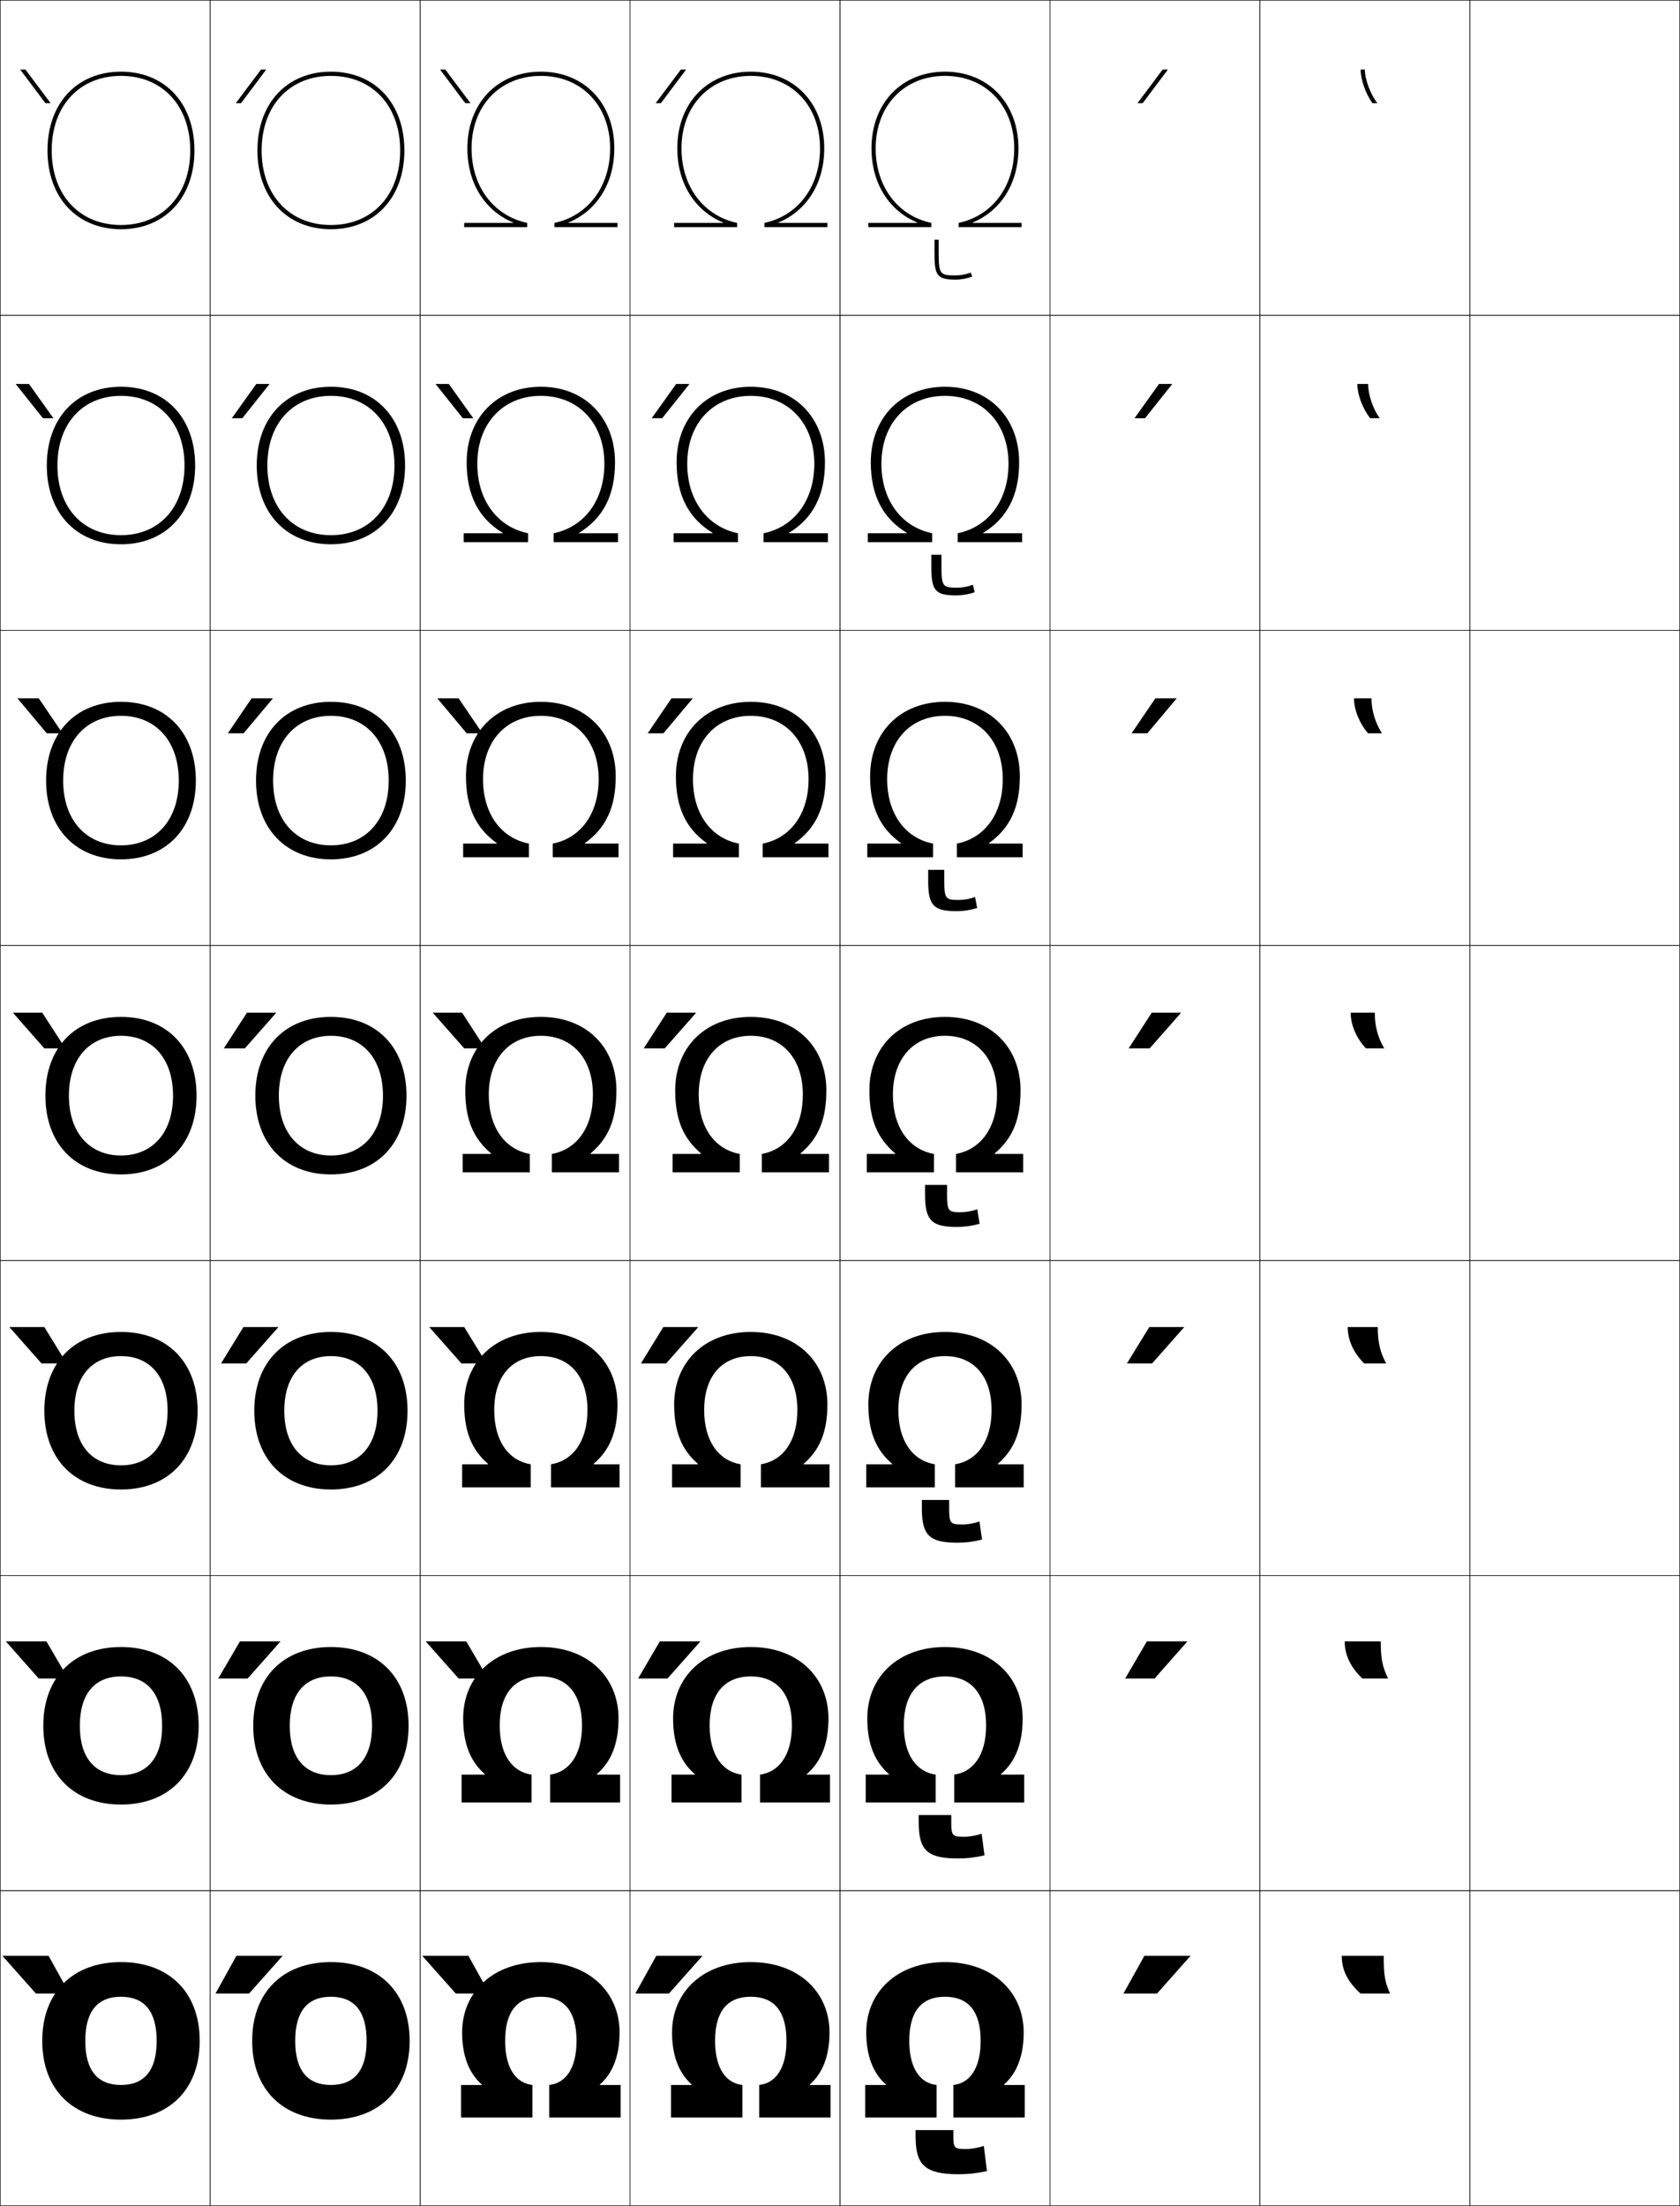 <?xml version="1.0" encoding="utf-8"?>
<!-- Generator: Adobe Illustrator 11 Build 225, SVG Export Plug-In . SVG Version: 6.0.0 Build 78)  -->
<!DOCTYPE svg PUBLIC "-//W3C//DTD SVG 1.0//EN"    "http://www.w3.org/TR/2001/REC-SVG-20010904/DTD/svg10.dtd">
<svg  xmlns="http://www.w3.org/2000/svg" xmlns:xlink="http://www.w3.org/1999/xlink" xmlns:a="http://ns.adobe.com/AdobeSVGViewerExtensions/3.0/"
	 width="800.25" height="1050.25" viewBox="0 0 800.25 1050.25" overflow="visible" enable-background="new 0 0 800.25 1050.25"
	 xml:space="preserve">
		<g id="レイヤー1">
			<g>
				<rect x="0.125" y="0.125" fill="none" stroke="#000000" stroke-width="0.25" width="100" height="150"/> 
				<rect x="100.125" y="0.125" fill="none" stroke="#000000" stroke-width="0.25" width="100" height="150"/> 
				<rect x="200.125" y="0.125" fill="none" stroke="#000000" stroke-width="0.25" width="100" height="150"/> 
				<rect x="300.125" y="0.125" fill="none" stroke="#000000" stroke-width="0.25" width="100" height="150"/> 
				<rect x="400.125" y="0.125" fill="none" stroke="#000000" stroke-width="0.25" width="100" height="150"/> 
				<rect x="500.125" y="0.125" fill="none" stroke="#000000" stroke-width="0.25" width="100" height="150"/> 
				<rect x="600.125" y="0.125" fill="none" stroke="#000000" stroke-width="0.25" width="100" height="150"/> 
				<rect x="0.125" y="150.125" fill="none" stroke="#000000" stroke-width="0.25" width="100" height="150"/> 
				<rect x="100.125" y="150.125" fill="none" stroke="#000000" stroke-width="0.25" width="100" height="150"/> 
				<rect x="200.125" y="150.125" fill="none" stroke="#000000" stroke-width="0.25" width="100" height="150"/> 
				<rect x="300.125" y="150.125" fill="none" stroke="#000000" stroke-width="0.25" width="100" height="150"/> 
				<rect x="400.125" y="150.125" fill="none" stroke="#000000" stroke-width="0.25" width="100" height="150"/> 
				<rect x="500.125" y="150.125" fill="none" stroke="#000000" stroke-width="0.25" width="100" height="150"/> 
				<rect x="600.125" y="150.125" fill="none" stroke="#000000" stroke-width="0.25" width="100" height="150"/> 
				<rect x="0.125" y="300.125" fill="none" stroke="#000000" stroke-width="0.25" width="100" height="150"/> 
				<rect x="100.125" y="300.125" fill="none" stroke="#000000" stroke-width="0.25" width="100" height="150"/> 
				<rect x="200.125" y="300.125" fill="none" stroke="#000000" stroke-width="0.25" width="100" height="150"/> 
				<rect x="300.125" y="300.125" fill="none" stroke="#000000" stroke-width="0.25" width="100" height="150"/> 
				<rect x="400.125" y="300.125" fill="none" stroke="#000000" stroke-width="0.25" width="100" height="150"/> 
				<rect x="500.125" y="300.125" fill="none" stroke="#000000" stroke-width="0.25" width="100" height="150"/> 
				<rect x="600.125" y="300.125" fill="none" stroke="#000000" stroke-width="0.25" width="100" height="150"/> 
				<rect x="0.125" y="450.125" fill="none" stroke="#000000" stroke-width="0.25" width="100" height="150"/> 
				<rect x="100.125" y="450.125" fill="none" stroke="#000000" stroke-width="0.25" width="100" height="150"/> 
				<rect x="200.125" y="450.125" fill="none" stroke="#000000" stroke-width="0.25" width="100" height="150"/> 
				<rect x="300.125" y="450.125" fill="none" stroke="#000000" stroke-width="0.25" width="100" height="150"/> 
				<rect x="400.125" y="450.125" fill="none" stroke="#000000" stroke-width="0.25" width="100" height="150"/> 
				<rect x="500.125" y="450.125" fill="none" stroke="#000000" stroke-width="0.25" width="100" height="150"/> 
				<rect x="600.125" y="450.125" fill="none" stroke="#000000" stroke-width="0.25" width="100" height="150"/> 
				<rect x="0.125" y="600.125" fill="none" stroke="#000000" stroke-width="0.25" width="100" height="150"/> 
				<rect x="100.125" y="600.125" fill="none" stroke="#000000" stroke-width="0.25" width="100" height="150"/> 
				<rect x="200.125" y="600.125" fill="none" stroke="#000000" stroke-width="0.25" width="100" height="150"/> 
				<rect x="300.125" y="600.125" fill="none" stroke="#000000" stroke-width="0.25" width="100" height="150"/> 
				<rect x="400.125" y="600.125" fill="none" stroke="#000000" stroke-width="0.25" width="100" height="150"/> 
				<rect x="500.125" y="600.125" fill="none" stroke="#000000" stroke-width="0.25" width="100" height="150"/> 
				<rect x="600.125" y="600.125" fill="none" stroke="#000000" stroke-width="0.25" width="100" height="150"/> 
				<rect x="0.125" y="750.125" fill="none" stroke="#000000" stroke-width="0.25" width="100" height="150"/> 
				<rect x="100.125" y="750.125" fill="none" stroke="#000000" stroke-width="0.25" width="100" height="150"/> 
				<rect x="200.125" y="750.125" fill="none" stroke="#000000" stroke-width="0.25" width="100" height="150"/> 
				<rect x="300.125" y="750.125" fill="none" stroke="#000000" stroke-width="0.25" width="100" height="150"/> 
				<rect x="400.125" y="750.125" fill="none" stroke="#000000" stroke-width="0.25" width="100" height="150"/> 
				<rect x="500.125" y="750.125" fill="none" stroke="#000000" stroke-width="0.25" width="100" height="150"/> 
				<rect x="600.125" y="750.125" fill="none" stroke="#000000" stroke-width="0.25" width="100" height="150"/> 
				<rect x="0.125" y="900.125" fill="none" stroke="#000000" stroke-width="0.25" width="100" height="150"/> 
				<rect x="100.125" y="900.125" fill="none" stroke="#000000" stroke-width="0.25" width="100" height="150"/> 
				<rect x="200.125" y="900.125" fill="none" stroke="#000000" stroke-width="0.25" width="100" height="150"/> 
				<rect x="300.125" y="900.125" fill="none" stroke="#000000" stroke-width="0.25" width="100" height="150"/> 
				<rect x="400.125" y="900.125" fill="none" stroke="#000000" stroke-width="0.25" width="100" height="150"/> 
				<rect x="500.125" y="900.125" fill="none" stroke="#000000" stroke-width="0.25" width="100" height="150"/> 
				<rect x="600.125" y="900.125" fill="none" stroke="#000000" stroke-width="0.25" width="100" height="150"/> 
				<rect x="700.125" y="0.125" fill="none" stroke="#000000" stroke-width="0.25" width="100" height="150"/> 
				<rect x="700.125" y="150.125" fill="none" stroke="#000000" stroke-width="0.25" width="100" height="150"/> 
				<rect x="700.125" y="300.125" fill="none" stroke="#000000" stroke-width="0.25" width="100" height="150"/> 
				<rect x="700.125" y="450.125" fill="none" stroke="#000000" stroke-width="0.25" width="100" height="150"/> 
				<rect x="700.125" y="600.125" fill="none" stroke="#000000" stroke-width="0.25" width="100" height="150"/> 
				<rect x="700.125" y="750.125" fill="none" stroke="#000000" stroke-width="0.25" width="100" height="150"/> 
				<rect x="700.125" y="900.125" fill="none" stroke="#000000" stroke-width="0.25" width="100" height="150"/> 
			</g>
			<g>
				<polygon points="17.125,949.125 1.125,931.125 23.125,931.125 33.125,949.125 "/>
				<polygon points="22.125,781.458 32.458,799.125 18.458,799.125 2.792,781.458 "/>
				<polygon points="21.125,631.792 31.792,649.125 19.792,649.125 4.458,631.792 "/>
				<polygon points="20.125,482.125 31.125,499.125 21.125,499.125 6.125,482.125 "/>
			</g>
			<polygon points="22.292,349.125 8.292,332.458 18.458,332.458 29.792,349.125 "/>
			<polygon points="20.458,199.125 7.458,182.792 13.792,182.792 25.458,199.125 "/>
			<polygon points="12.125,33.125 9.625,33.125 21.625,49.125 24.125,49.125 "/>
			<g>
				<path d="M57.625,934.125c-22.752,0-37.5,14.226-37.5,37.5c0,23.272,14.748,37.5,37.5,37.5v-16.5
					c-10.945,0-17-6.673-17-21c0-14.329,6.055-21,17-21s17,6.671,17,21c0,14.327-6.055,21-17,21v16.5
					c22.752,0,37.5-14.228,37.5-37.5C95.125,948.351,80.377,934.125,57.625,934.125z"/>
				<path d="M57.625,784.125c-22.449,0-37,14.365-37,37.5c0,23.132,14.551,37.5,37,37.5v-14
					c-12.244,0-19.6-8.022-19.6-23.5c0-15.479,7.356-23.5,19.6-23.5
					s19.6,8.021,19.6,23.5c0,15.478-7.356,23.5-19.6,23.5v14c22.449,0,37-14.368,37-37.5
					C94.625,798.49,80.074,784.125,57.625,784.125z"/>
				<path d="M57.625,634.125c-22.146,0-36.5,14.506-36.5,37.5c0,22.992,14.354,37.5,36.5,37.5v-11.5
					c-13.543,0-22.2-9.371-22.2-26c0-16.631,8.657-26,22.2-26s22.2,9.369,22.2,26
					c0,16.629-8.657,26-22.2,26v11.5c22.146,0,36.5-14.508,36.5-37.5
					C94.125,648.631,79.771,634.125,57.625,634.125z"/>
				<path d="M57.625,484.125c-21.844,0-36,14.646-36,37.5c0,22.852,14.156,37.5,36,37.5v-9
					c-14.842,0-24.801-10.72-24.801-28.5c0-17.781,9.959-28.5,24.801-28.5
					s24.8,10.719,24.8,28.5c0,17.78-9.958,28.5-24.8,28.5v9c21.844,0,36-14.648,36-37.5
					C93.625,498.771,79.469,484.125,57.625,484.125z"/>
				<path d="M85.158,371.625c0,18.931-11.059,30.833-27.533,30.833V409.125
					c21.541,0,35.667-14.789,35.667-37.5c0-22.712-14.126-37.5-35.667-37.5
					s-35.667,14.788-35.667,37.5c0,22.711,14.126,37.5,35.667,37.5v-6.667
					c-16.474,0-27.534-11.902-27.534-30.833c0-18.933,11.06-30.833,27.534-30.833
					S85.158,352.692,85.158,371.625z"/>
				<path d="M87.892,221.625c0,20.082-12.161,33.167-30.267,33.167V259.125
					c21.237,0,35.333-14.93,35.333-37.5c0-22.571-14.097-37.5-35.333-37.5
					c-21.238,0-35.333,14.929-35.333,37.5c0,22.57,14.096,37.5,35.333,37.5v-4.333
					c-18.106,0-30.267-13.085-30.267-33.167c0-20.083,12.161-33.167,30.267-33.167
					S87.892,201.542,87.892,221.625z"/>
				<path d="M22.625,71.625c0,22.43,14.065,37.5,35,37.5v-2c-19.738,0-33-14.268-33-35.5
					c0-21.233,13.262-35.5,33-35.5s33,14.267,33,35.5c0,21.232-13.262,35.5-33,35.5v2
					c20.934,0,35-15.07,35-37.5s-14.066-37.5-35-37.5C36.69,34.125,22.625,49.195,22.625,71.625z"/>
			</g>
			<g>
				<polygon points="118.625,949.125 134.625,931.125 112.625,931.125 102.625,949.125 "/>
				<polygon points="114.292,781.458 103.958,799.125 117.958,799.125 133.625,781.458 "/>
				<polygon points="115.958,631.792 105.292,649.125 117.292,649.125 132.625,631.792 "/>
				<polygon points="117.625,482.125 106.625,499.125 116.625,499.125 131.625,482.125 "/>
				<polygon points="116.02,349.125 108.52,349.125 119.853,332.458 130.02,332.458 "/>
				<polygon points="115.416,199.125 110.416,199.125 122.082,182.792 128.416,182.792 "/>
				<polygon points="124.311,33.125 126.811,33.125 114.811,49.125 112.311,49.125 "/>
			</g>
			<g>
				<path d="M157.625,934.125c-22.752,0-37.5,14.226-37.5,37.5c0,23.272,14.748,37.5,37.5,37.5v-16.5
					c-10.945,0-17-6.673-17-21c0-14.329,6.055-21,17-21s17,6.671,17,21c0,14.327-6.055,21-17,21v16.5
					c22.752,0,37.5-14.228,37.5-37.5C195.125,948.351,180.377,934.125,157.625,934.125z"/>
				<path d="M157.625,784.125c-22.449,0-37,14.365-37,37.5c0,23.132,14.551,37.5,37,37.5v-14
					c-12.244,0-19.601-8.022-19.601-23.5c0-15.479,7.356-23.5,19.601-23.5
					s19.6,8.021,19.6,23.5c0,15.478-7.355,23.5-19.6,23.5v14c22.449,0,37-14.368,37-37.5
					C194.625,798.49,180.074,784.125,157.625,784.125z"/>
				<path d="M157.625,634.125c-22.146,0-36.5,14.506-36.5,37.5c0,22.992,14.354,37.5,36.5,37.5v-11.5
					c-13.543,0-22.201-9.371-22.201-26c0-16.631,8.658-26,22.201-26s22.2,9.369,22.2,26
					c0,16.629-8.657,26-22.2,26v11.5c22.146,0,36.5-14.508,36.5-37.5
					C194.125,648.631,179.771,634.125,157.625,634.125z"/>
				<path d="M157.625,484.125c-21.844,0-36,14.646-36,37.5c0,22.852,14.156,37.5,36,37.5v-9
					c-14.842,0-24.801-10.72-24.801-28.5c0-17.781,9.959-28.5,24.801-28.5
					s24.8,10.719,24.8,28.5c0,17.78-9.958,28.5-24.8,28.5v9c21.844,0,36-14.648,36-37.5
					C193.625,498.771,179.469,484.125,157.625,484.125z"/>
				<path d="M185.158,371.625c0,18.931-11.06,30.833-27.533,30.833V409.125
					c21.54,0,35.667-14.789,35.667-37.5c0-22.712-14.126-37.5-35.667-37.5
					c-21.541,0-35.667,14.788-35.667,37.5c0,22.711,14.126,37.5,35.667,37.5v-6.667
					c-16.474,0-27.534-11.902-27.534-30.833c0-18.933,11.06-30.833,27.534-30.833
					C174.099,340.792,185.158,352.692,185.158,371.625z"/>
				<path d="M187.892,221.625c0,20.082-12.16,33.167-30.267,33.167V259.125
					c21.237,0,35.333-14.93,35.333-37.5c0-22.571-14.096-37.5-35.333-37.5
					s-35.333,14.929-35.333,37.5c0,22.57,14.096,37.5,35.333,37.5v-4.333
					c-18.106,0-30.267-13.085-30.267-33.167c0-20.083,12.161-33.167,30.267-33.167
					C175.731,188.458,187.892,201.542,187.892,221.625z"/>
				<path d="M122.625,71.625c0,22.43,14.065,37.5,35,37.5v-2c-19.738,0-33-14.268-33-35.5
					c0-21.233,13.262-35.5,33-35.5s33,14.267,33,35.5c0,21.232-13.262,35.5-33,35.5v2
					c20.934,0,35-15.07,35-37.5s-14.066-37.5-35-37.5C136.69,34.125,122.625,49.195,122.625,71.625z"/>
			</g>
			<g>
				<polygon points="217.125,949.125 201.125,931.125 223.125,931.125 233.125,949.125 "/>
				<polygon points="222.125,781.458 232.458,799.125 218.458,799.125 202.792,781.458 "/>
				<polygon points="221.125,631.792 231.792,649.125 219.792,649.125 204.458,631.792 "/>
				<polygon points="220.125,482.125 231.125,499.125 221.125,499.125 206.125,482.125 "/>
			</g>
			<polygon points="222.291,349.125 208.291,332.458 218.458,332.458 229.792,349.125 "/>
			<polygon points="220.458,199.125 207.458,182.792 213.792,182.792 225.458,199.125 "/>
			<polygon points="212.125,33.125 209.625,33.125 221.625,49.125 224.125,49.125 "/>
			<g>
				<polygon points="318.625,949.125 334.625,931.125 312.625,931.125 302.625,949.125 "/>
				<polygon points="314.291,781.458 303.958,799.125 317.958,799.125 333.625,781.458 "/>
				<polygon points="315.958,631.792 305.292,649.125 317.292,649.125 332.625,631.792 "/>
				<polygon points="317.625,482.125 306.625,499.125 316.625,499.125 331.625,482.125 "/>
				<polygon points="316.02,349.125 308.52,349.125 319.853,332.458 330.02,332.458 "/>
				<polygon points="315.416,199.125 310.416,199.125 322.082,182.792 328.416,182.792 "/>
				<polygon points="324.311,33.125 326.811,33.125 314.811,49.125 312.311,49.125 "/>
			</g>
			<g>
				<path d="M445.125,120.125c0,10.703,0.861,13,10,13c2.736,0,5.573-0.531,8-1.5l-0.741-1.857
					c-2.192,0.875-4.771,1.357-7.259,1.357c-7.357,0-8-0.574-8-11v-6h-2V120.125z"/>
				<path d="M448.458,269.625c0,9.62,0.639,10.167,7.5,10.167
					c2.495,0,5.231-0.505,7.466-1.381l0.867,3.548c-2.806,0.979-5.854,1.5-8.916,1.5
					c-10.119,0-11.75-2.519-11.75-13.834v-5.5h4.833V269.625z"/>
				<path d="M449.792,419.125c0,8.814,0.634,9.333,7,9.333c2.5,0,5.396-0.527,7.672-1.405
					l0.994,5.238c-3.185,0.99-6.444,1.5-9.833,1.5c-11.099,0-13.5-2.741-13.5-14.667v-5
					h7.667V419.125z"/>
				<path d="M451.125,568.625c0,8.008,0.63,8.5,6.5,8.5c2.507,0,5.561-0.549,7.879-1.429
					L466.625,582.625c-3.564,1-7.035,1.5-10.75,1.5c-12.078,0-15.25-2.963-15.25-15.5v-4.5h10.5V568.625z"/>
				<path d="M452.125,718.125c0,7.202,0.626,7.667,6.333,7.667
					c2.513,0,5.725-0.572,8.086-1.453l1.248,8.619c-3.944,1.01-7.626,1.5-11.667,1.5
					c-13.367,0-17-3.418-17-16.333v-4h13V718.125z"/>
				<path d="M453.125,867.625c0,6.396,0.623,6.833,6.167,6.833
					c2.519,0,5.889-0.594,8.293-1.476l1.373,10.31c-4.323,1.02-8.216,1.5-12.583,1.5
					c-14.656,0-18.75-3.873-18.75-17.167v-3.5h15.5V867.625z"/>
				<path d="M454.125,1017.125c0,5.591,0.619,6,6,6c2.525,0,6.053-0.616,8.5-1.5l1.5,12
					c-4.703,1.03-8.807,1.5-13.5,1.5c-15.945,0-20.5-4.328-20.5-18v-3h18V1017.125z"/>
			</g>
			<g>
				<polygon points="551.125,949.125 567.125,931.125 545.125,931.125 535.125,949.125 "/>
				<polygon points="546.291,781.458 535.958,799.125 549.958,799.125 565.625,781.458 "/>
				<polygon points="547.458,631.792 536.792,649.125 548.792,649.125 564.125,631.792 "/>
				<polygon points="548.625,482.125 537.625,499.125 547.625,499.125 562.625,482.125 "/>
				<polygon points="546.517,349.125 560.521,332.458 550.354,332.458 539.018,349.125 "/>
				<polygon points="545.409,199.125 558.415,182.792 552.082,182.792 540.41,199.125 "/>
				<polygon points="544.301,49.125 556.311,33.125 553.811,33.125 541.803,49.125 "/>
			</g>
			<g>
				<path d="M659.125,931.125c0,9.474,0.539,12.286,3,18h-14c-6.273-5.647-9-11.299-9-18H659.125z"/>
				<path d="M657.708,781.458c0,8.472,0.83,12.101,3.5,17.667h-12.25
					c-5.708-5.395-8.416-11.292-8.416-17.667H657.708z"/>
				<path d="M656.292,631.792c0,7.469,1.121,11.915,4,17.333h-10.5
					c-5.143-5.141-7.834-11.285-7.834-17.333H656.292z"/>
				<path d="M654.875,482.125c0,6.467,1.412,11.73,4.5,17h-8.75c-4.577-4.888-7.25-11.278-7.25-17H654.875
					z"/>
				<path d="M653.292,332.458c0,5.872,1.87,11.833,5,16.667h-6.634
					c-4.135-4.766-6.7-11.322-6.7-16.667H653.292z"/>
				<path d="M651.708,182.792c0,5.277,2.33,11.935,5.5,16.333h-4.517
					c-3.692-4.644-6.149-11.366-6.149-16.333H651.708z"/>
				<path d="M650.125,33.125c0,4.682,2.788,12.036,6,16h-2.4c-3.25-4.521-5.6-11.409-5.6-16
					H650.125z"/>
			</g>
			<g>
				<path d="M450.125,934.125c22.75,0,37.5,14.227,37.5,33.5c0,11.352-3.421,19.566-9.383,24.8V992.625
					H488.125v15.5h-34v-15.5c7.603-0.8,13-7.614,13-21c0-14.328-6.055-21-17-21s-17,6.672-17,21
					c0,13.386,5.397,20.2,13,21v15.5h-34v-15.5h9.883v-0.2
					C416.046,987.191,412.625,978.977,412.625,967.625C412.625,948.352,427.375,934.125,450.125,934.125z"/>
				<path d="M450.125,798.125c-12.244,0-19.601,8.021-19.601,23.333
					c0,14.248,6.255,22.192,15.184,23.417v13.25H412.375v-13.25h11.117v-0.2
					C416.697,838.792,413.125,830.357,413.125,818.125c0-19.634,14.552-34,37-34
					c22.447,0,37,14.366,37,34c0,12.232-3.572,20.667-10.367,26.55V844.875H487.875v13.25h-33.334
					v-13.25c8.93-1.225,15.184-9.169,15.184-23.417
					C469.725,806.146,462.369,798.125,450.125,798.125z"/>
				<path d="M450.125,645.625c-13.544,0-22.2,9.37-22.2,25.667
					c0,15.109,7.111,24.183,17.367,25.833v11H412.625v-11h12.352v-0.2
					C417.349,690.393,413.625,681.738,413.625,668.625c0-19.994,14.354-34.5,36.5-34.5
					s36.5,14.506,36.5,34.5c0,13.113-3.724,21.768-11.352,28.3V697.125H487.625v11h-32.667v-11
					c10.256-1.65,17.367-10.724,17.367-25.833
					C472.325,654.995,463.669,645.625,450.125,645.625z"/>
				<path d="M450.125,493.125c14.843,0,24.8,10.719,24.8,28c0,15.972-7.968,26.175-19.55,28.25
					v8.75h32v-8.75h-13.586v-0.2C482.25,541.993,486.125,533.119,486.125,519.125c0-20.354-14.156-35-36-35
					s-36,14.646-36,35c0,13.994,3.875,22.868,12.336,30.05V549.375H412.875v8.75h32v-8.75
					c-11.582-2.075-19.55-12.278-19.55-28.25C425.325,503.844,435.282,493.125,450.125,493.125z"/>
			</g>
			<path d="M450.125,334.125c21.432,0,35.667,14.767,35.667,35.5
				c0,14.875-4.831,24.783-14.737,31.8V401.625H487.125v6.5h-31.333v-6.5
				c13.087-2.532,21.866-13.979,21.866-30.667c0-18.292-11.161-30.166-27.533-30.166
				s-27.533,11.874-27.533,30.166c0,16.688,8.779,28.135,21.866,30.667v6.5H413.125v-6.5
				h16.07v-0.2C419.289,394.408,414.458,384.5,414.458,369.625
				C414.458,348.892,428.693,334.125,450.125,334.125z"/>
			<path d="M450.125,184.125c21.02,0,35.334,14.889,35.334,36
				c0,15.756-5.786,26.697-17.139,33.55V253.875H486.875v4.25h-30.666v-4.25
				c14.592-2.989,24.183-15.679,24.183-33.083c0-19.303-12.366-32.333-30.267-32.333
				s-30.267,13.03-30.267,32.333c0,17.404,9.591,30.095,24.183,33.083v4.25H413.375v-4.25
				h18.555v-0.2c-11.353-6.853-17.139-17.794-17.139-33.55
				C414.791,199.014,429.105,184.125,450.125,184.125z"/>
			<path d="M450.125,34.125c20.607,0,35,15.01,35,36.5c0,16.637-8.362,29.731-21.789,35.3V106.125
				H486.625v2h-30v-2c16.098-3.445,26.5-17.38,26.5-35.5c0-20.313-13.57-34.5-33-34.5s-33,14.187-33,34.5
				c0,18.12,10.402,32.055,26.5,35.5v2h-30v-2h23.289v-0.2
				C423.487,100.356,415.125,87.262,415.125,70.625C415.125,49.135,429.518,34.125,450.125,34.125z"/>
			<g>
				<path d="M357.625,934.125c22.75,0,37.5,14.227,37.5,33.5c0,11.352-3.421,19.566-9.383,24.8V992.625
					H395.625v15.5h-34v-15.5c7.603-0.8,13-7.614,13-21c0-14.328-6.055-21-17-21s-17,6.672-17,21
					c0,13.386,5.397,20.2,13,21v15.5h-34v-15.5h9.883v-0.2
					C323.546,987.191,320.125,978.977,320.125,967.625C320.125,948.352,334.875,934.125,357.625,934.125z"/>
				<path d="M357.625,798.125c-12.245,0-19.6,8.021-19.6,23.333
					c0,14.248,6.254,22.191,15.183,23.417v13.25H319.875v-13.25h11.117v-0.2
					C324.197,838.792,320.625,830.357,320.625,818.125c0-19.634,14.552-34,37-34
					c22.447,0,37,14.366,37,34c0,12.232-3.572,20.667-10.367,26.55V844.875H395.375v13.25h-33.334
					v-13.25c8.93-1.226,15.184-9.169,15.184-23.417
					C377.225,806.146,369.869,798.125,357.625,798.125z"/>
				<path d="M357.625,645.625c-13.543,0-22.199,9.37-22.199,25.667
					c0,15.109,7.11,24.183,17.365,25.833v11H320.125v-11h12.352v-0.2
					C324.849,690.393,321.125,681.738,321.125,668.625c0-19.994,14.354-34.5,36.5-34.5
					s36.5,14.506,36.5,34.5c0,13.113-3.724,21.768-11.352,28.3V697.125H395.125v11h-32.666v-11
					c10.255-1.65,17.365-10.724,17.365-25.833
					C379.824,654.995,371.168,645.625,357.625,645.625z"/>
				<path d="M357.625,493.125c14.843,0,24.8,10.719,24.8,28c0,15.972-7.968,26.175-19.55,28.25
					v8.75h32v-8.75h-13.586v-0.2C389.75,541.993,393.625,533.119,393.625,519.125c0-20.354-14.156-35-36-35
					s-36,14.646-36,35c0,13.994,3.875,22.868,12.336,30.05V549.375H320.375v8.75h32v-8.75
					c-11.582-2.075-19.55-12.278-19.55-28.25C332.825,503.844,342.782,493.125,357.625,493.125z"/>
			</g>
			<path d="M357.625,334.125c21.432,0,35.667,14.767,35.667,35.5
				c0,14.875-4.831,24.783-14.737,31.8V401.625H394.625v6.5h-31.333v-6.5
				c13.087-2.532,21.866-13.979,21.866-30.667c0-18.292-11.161-30.166-27.533-30.166
				s-27.533,11.874-27.533,30.166c0,16.688,8.779,28.135,21.866,30.667v6.5H320.625v-6.5
				h16.07v-0.2C326.789,394.408,321.958,384.5,321.958,369.625
				C321.958,348.892,336.193,334.125,357.625,334.125z"/>
			<path d="M357.625,184.125c21.02,0,35.334,14.889,35.334,36
				c0,15.756-5.786,26.697-17.139,33.55V253.875H394.375v4.25h-30.666v-4.25
				c14.592-2.989,24.183-15.679,24.183-33.083c0-19.303-12.366-32.333-30.267-32.333
				s-30.267,13.03-30.267,32.333c0,17.404,9.591,30.095,24.183,33.083v4.25H320.875v-4.25
				h18.555v-0.2c-11.353-6.853-17.139-17.794-17.139-33.55
				C322.291,199.014,336.605,184.125,357.625,184.125z"/>
			<path d="M357.625,34.125c20.607,0,35,15.01,35,36.5c0,16.637-8.362,29.731-21.789,35.3V106.125
				H394.125v2h-30v-2c16.098-3.445,26.5-17.38,26.5-35.5c0-20.313-13.57-34.5-33-34.5s-33,14.187-33,34.5
				c0,18.12,10.402,32.055,26.5,35.5v2h-30v-2h23.289v-0.2
				C330.987,100.356,322.625,87.262,322.625,70.625C322.625,49.135,337.018,34.125,357.625,34.125z"/>
			<g>
				<path d="M257.625,934.125c22.75,0,37.5,14.227,37.5,33.5c0,11.352-3.421,19.566-9.383,24.8V992.625
					H295.625v15.5h-34v-15.5c7.603-0.8,13-7.614,13-21c0-14.328-6.055-21-17-21s-17,6.672-17,21
					c0,13.386,5.397,20.2,13,21v15.5h-34v-15.5h9.883v-0.2
					C223.546,987.191,220.125,978.977,220.125,967.625C220.125,948.352,234.875,934.125,257.625,934.125z"/>
				<path d="M257.625,798.125c-12.244,0-19.6,8.021-19.6,23.333
					c0,14.248,6.255,22.192,15.184,23.417v13.25h-33.333v-13.25h11.118v-0.2
					c-6.795-5.883-10.368-14.317-10.368-26.55c0-19.634,14.552-34,37-34s37,14.366,37,34
					c0,12.232-3.572,20.667-10.367,26.55V844.875H295.375v13.25h-33.334v-13.25
					c8.929-1.225,15.184-9.169,15.184-23.417
					C277.225,806.146,269.869,798.125,257.625,798.125z"/>
				<path d="M257.625,645.625c-13.543,0-22.2,9.37-22.2,25.667
					c0,15.109,7.111,24.183,17.367,25.833v11H220.125v-11h12.352v-0.2
					C224.849,690.393,221.125,681.738,221.125,668.625c0-19.994,14.354-34.5,36.5-34.5
					c22.146,0,36.5,14.506,36.5,34.5c0,13.113-3.724,21.768-11.352,28.3V697.125H295.125v11
					h-32.667v-11c10.255-1.65,17.367-10.724,17.367-25.833
					C279.825,654.995,271.168,645.625,257.625,645.625z"/>
				<path d="M257.625,493.125c14.843,0,24.8,10.719,24.8,28c0,15.972-7.968,26.175-19.55,28.25
					v8.75h32v-8.75h-13.586v-0.2C289.75,541.993,293.625,533.119,293.625,519.125c0-20.354-14.156-35-36-35
					s-36,14.646-36,35c0,13.994,3.875,22.868,12.336,30.05V549.375H220.375v8.75h32v-8.75
					c-11.582-2.075-19.55-12.278-19.55-28.25C232.825,503.844,242.782,493.125,257.625,493.125z"/>
			</g>
			<path d="M257.625,334.125c21.432,0,35.667,14.767,35.667,35.5
				c0,14.875-4.831,24.783-14.737,31.8V401.625H294.625v6.5h-31.333v-6.5
				c13.087-2.532,21.866-13.979,21.866-30.667c0-18.292-11.161-30.166-27.533-30.166
				s-27.533,11.874-27.533,30.166c0,16.688,8.779,28.135,21.866,30.667v6.5H220.625v-6.5
				h16.07v-0.2C226.789,394.408,221.958,384.5,221.958,369.625
				C221.958,348.892,236.193,334.125,257.625,334.125z"/>
			<path d="M257.625,184.125c21.02,0,35.334,14.889,35.334,36
				c0,15.756-5.786,26.697-17.139,33.55V253.875H294.375v4.25h-30.666v-4.25
				c14.592-2.989,24.183-15.679,24.183-33.083c0-19.303-12.366-32.333-30.267-32.333
				s-30.267,13.03-30.267,32.333c0,17.404,9.591,30.095,24.183,33.083v4.25H220.875v-4.25
				h18.555v-0.2c-11.353-6.853-17.139-17.794-17.139-33.55
				C222.291,199.014,236.605,184.125,257.625,184.125z"/>
			<path d="M257.625,34.125c20.607,0,35,15.01,35,36.5c0,16.637-8.362,29.731-21.789,35.3V106.125
				H294.125v2h-30v-2c16.098-3.445,26.5-17.38,26.5-35.5c0-20.313-13.57-34.5-33-34.5s-33,14.187-33,34.5
				c0,18.12,10.402,32.055,26.5,35.5v2h-30v-2h23.289v-0.2
				C230.987,100.356,222.625,87.262,222.625,70.625C222.625,49.135,237.018,34.125,257.625,34.125z"/>
		</g>
	</svg>
